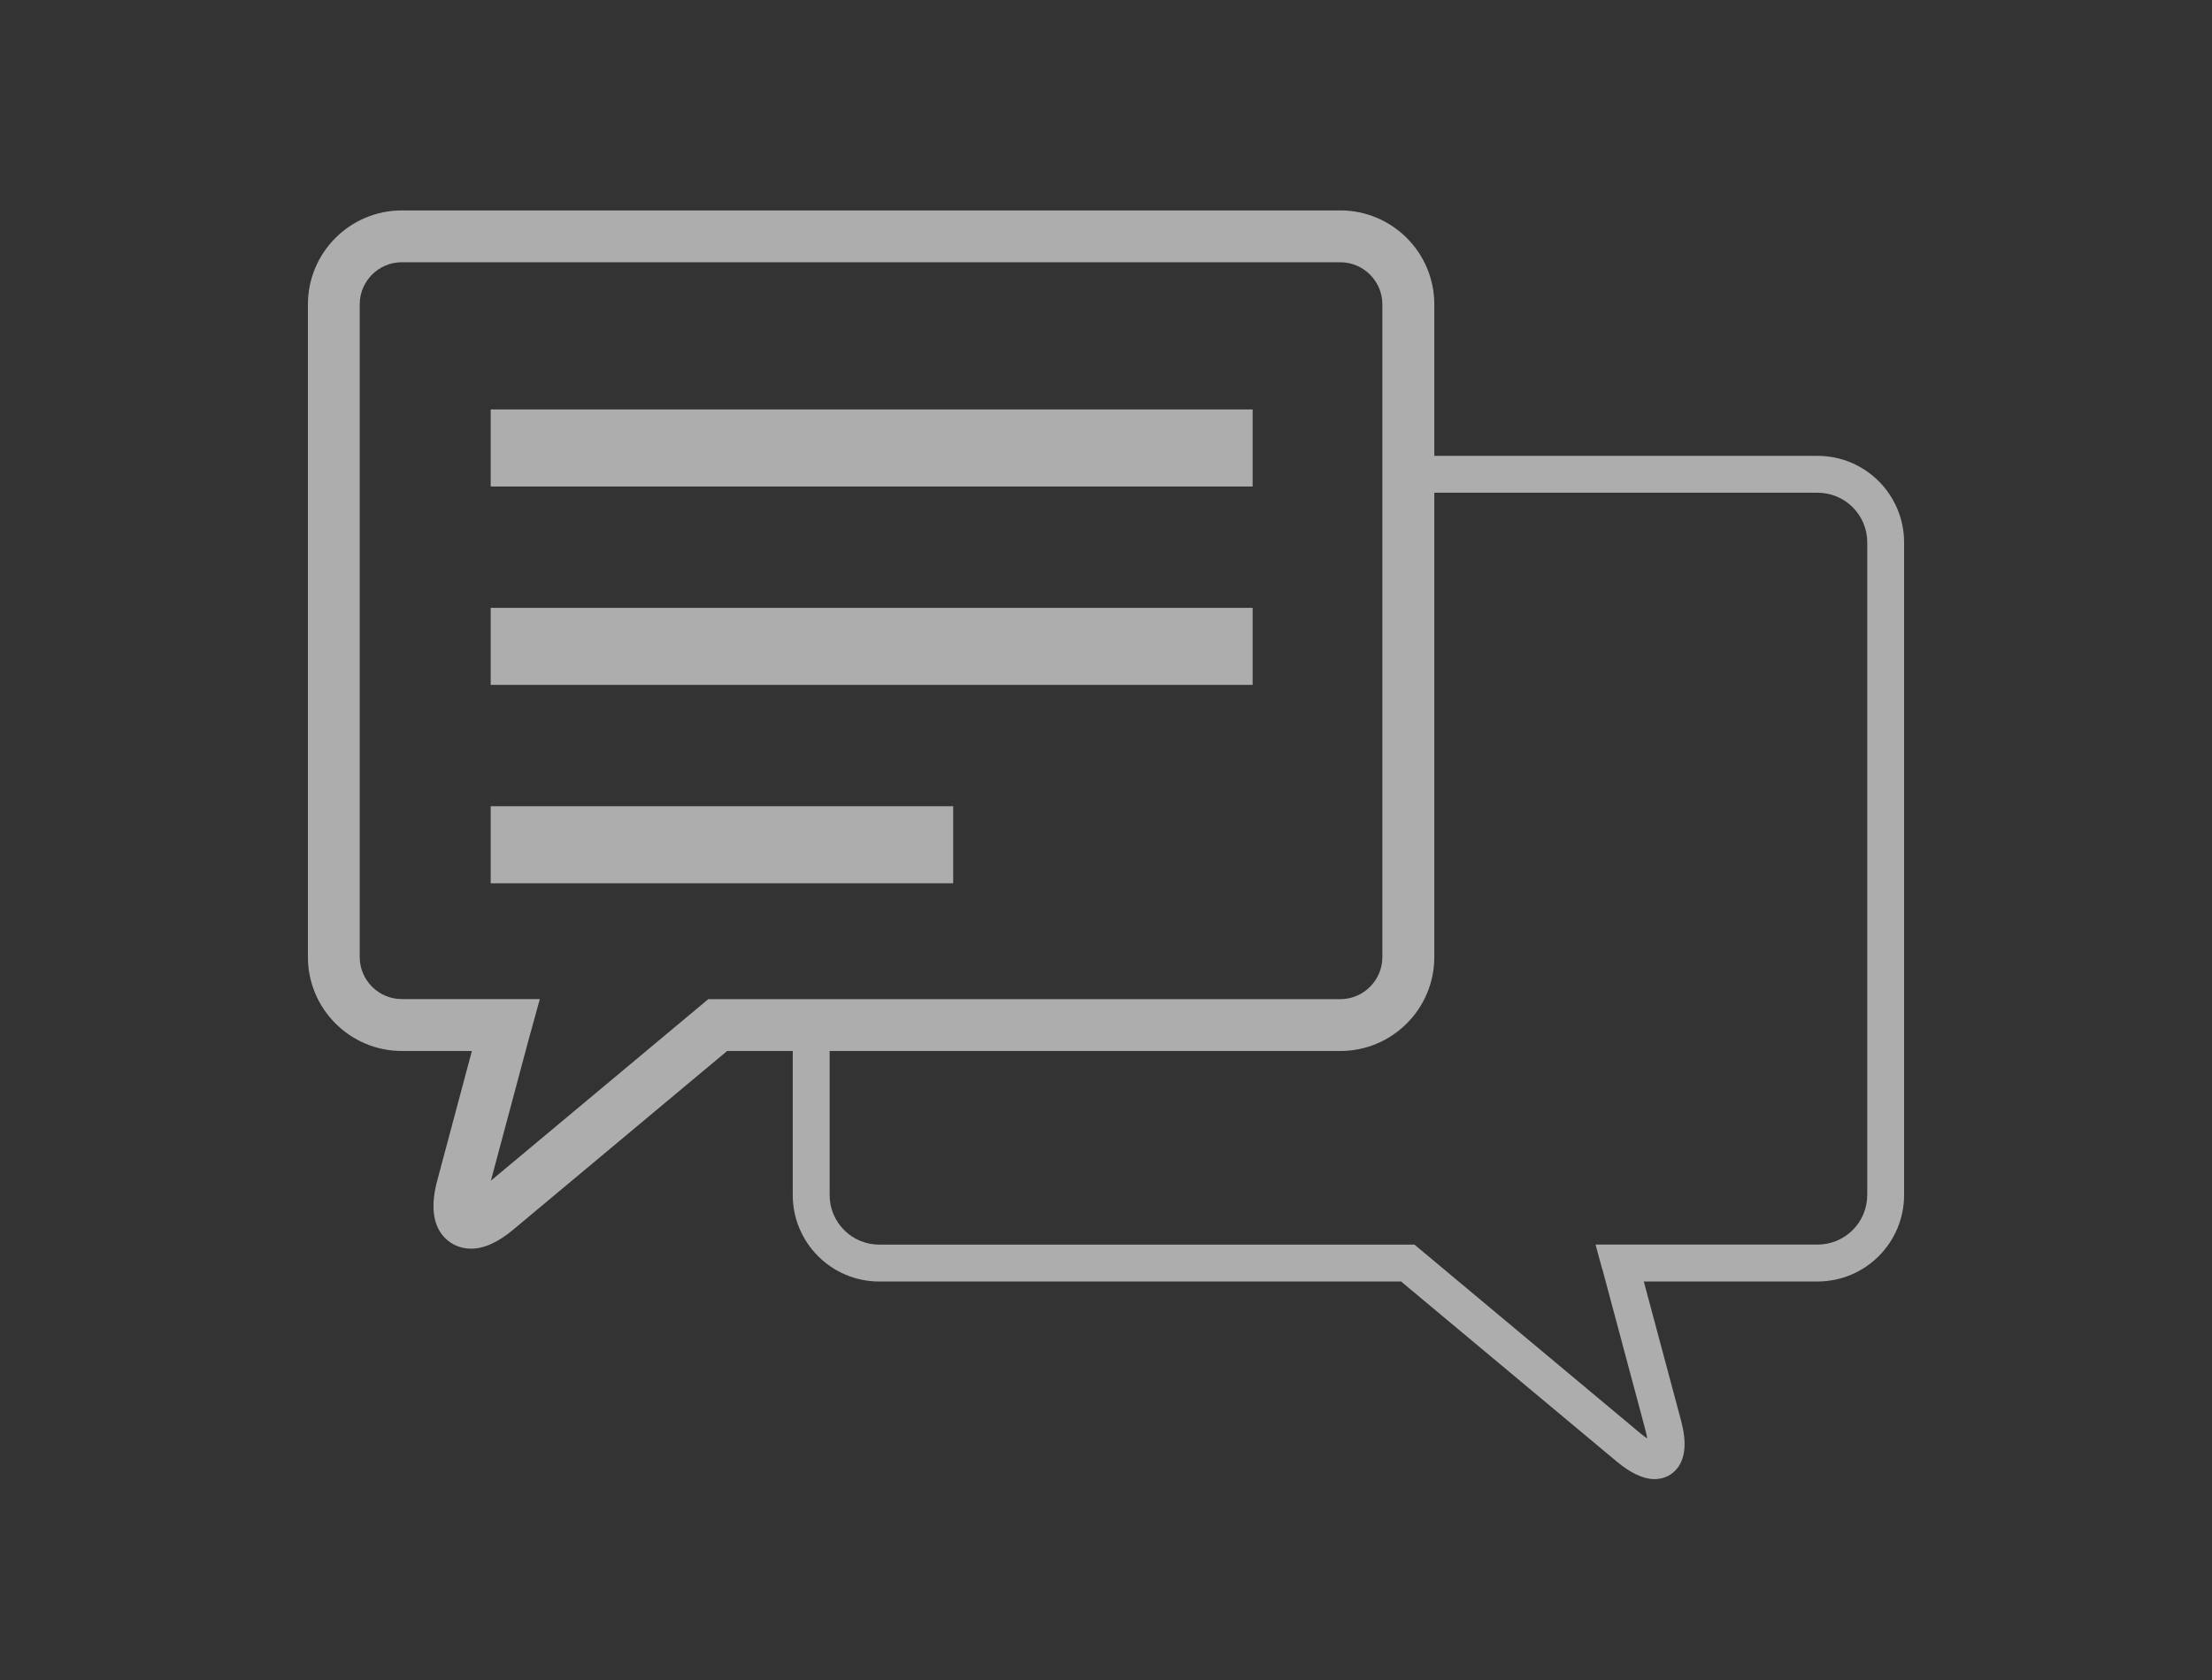 <?xml version="1.0" encoding="utf-8"?>
<!-- Generator: Adobe Illustrator 16.0.0, SVG Export Plug-In . SVG Version: 6.00 Build 0)  -->
<!DOCTYPE svg PUBLIC "-//W3C//DTD SVG 1.1//EN" "http://www.w3.org/Graphics/SVG/1.1/DTD/svg11.dtd">
<svg version="1.1" id="Layer_1" xmlns="http://www.w3.org/2000/svg" xmlns:xlink="http://www.w3.org/1999/xlink" x="0px" y="0px"
	 width="68.354px" height="51.926px" viewBox="0 0 68.354 51.926" enable-background="new 0 0 68.354 51.926" xml:space="preserve">
<rect x="0" y="0" width="68.354" height="51.926" fill="#333333" stroke="none"/>
<g>
	<g opacity="0.6">
		<path fill="#FFFFFF" d="M56.169,14.089H44.322V9.406c0-1.602-1.303-2.903-2.904-2.903h-29c-1.601,0-2.903,1.302-2.903,2.903
			v20.173c0,1.602,1.303,2.902,2.903,2.902h2.164l-1.072,4.01c-0.193,0.723-0.143,1.283,0.15,1.666
			c0.211,0.275,0.537,0.434,0.894,0.434c0.407,0,0.837-0.195,1.313-0.594l6.603-5.516h2.027v4.453c0,1.473,1.198,2.672,2.672,2.672
			h16.127l6.666,5.566c0.428,0.357,0.82,0.541,1.166,0.541c0.287,0,0.539-0.123,0.709-0.344c0.248-0.322,0.285-0.814,0.111-1.463
			l-1.152-4.301h5.371c1.475,0,2.672-1.199,2.672-2.672V16.761C58.839,15.288,57.64,14.089,56.169,14.089z M21.888,30.879
			l-6.719,5.611l1.212-4.529c0.008-0.023,0.016-0.045,0.021-0.068l0.279-1.016h-4.265c-0.717,0-1.3-0.582-1.3-1.299V9.406
			c0-0.717,0.583-1.301,1.3-1.301h29c0.717,0,1.301,0.584,1.301,1.301v20.173c0,0.717-0.584,1.301-1.301,1.301H21.888z M57.7,36.934
			c0,0.846-0.688,1.531-1.533,1.531h-6.863l0.197,0.723c0.006,0.02,0.012,0.037,0.02,0.057l1.326,4.955
			c0.027,0.104,0.045,0.188,0.055,0.256c-0.059-0.037-0.127-0.09-0.209-0.156l-6.984-5.834h-16.54c-0.845,0-1.532-0.686-1.532-1.531
			v-4.453h15.781c1.602,0,2.904-1.301,2.904-2.902V15.228h11.848c0.844,0,1.531,0.688,1.531,1.533V36.934z"/>
		<rect x="15.163" y="12.654" fill="#FFFFFF" width="23.545" height="2.382"/>
		<rect x="15.163" y="18.786" fill="#FFFFFF" width="23.545" height="2.381"/>
		<rect x="15.163" y="24.917" fill="#FFFFFF" width="14.292" height="2.382"/>
	</g>
	<g>
		<rect x="0" y="0" fill="none" width="68.354" height="51.927"/>
	</g>
</g>
</svg>
